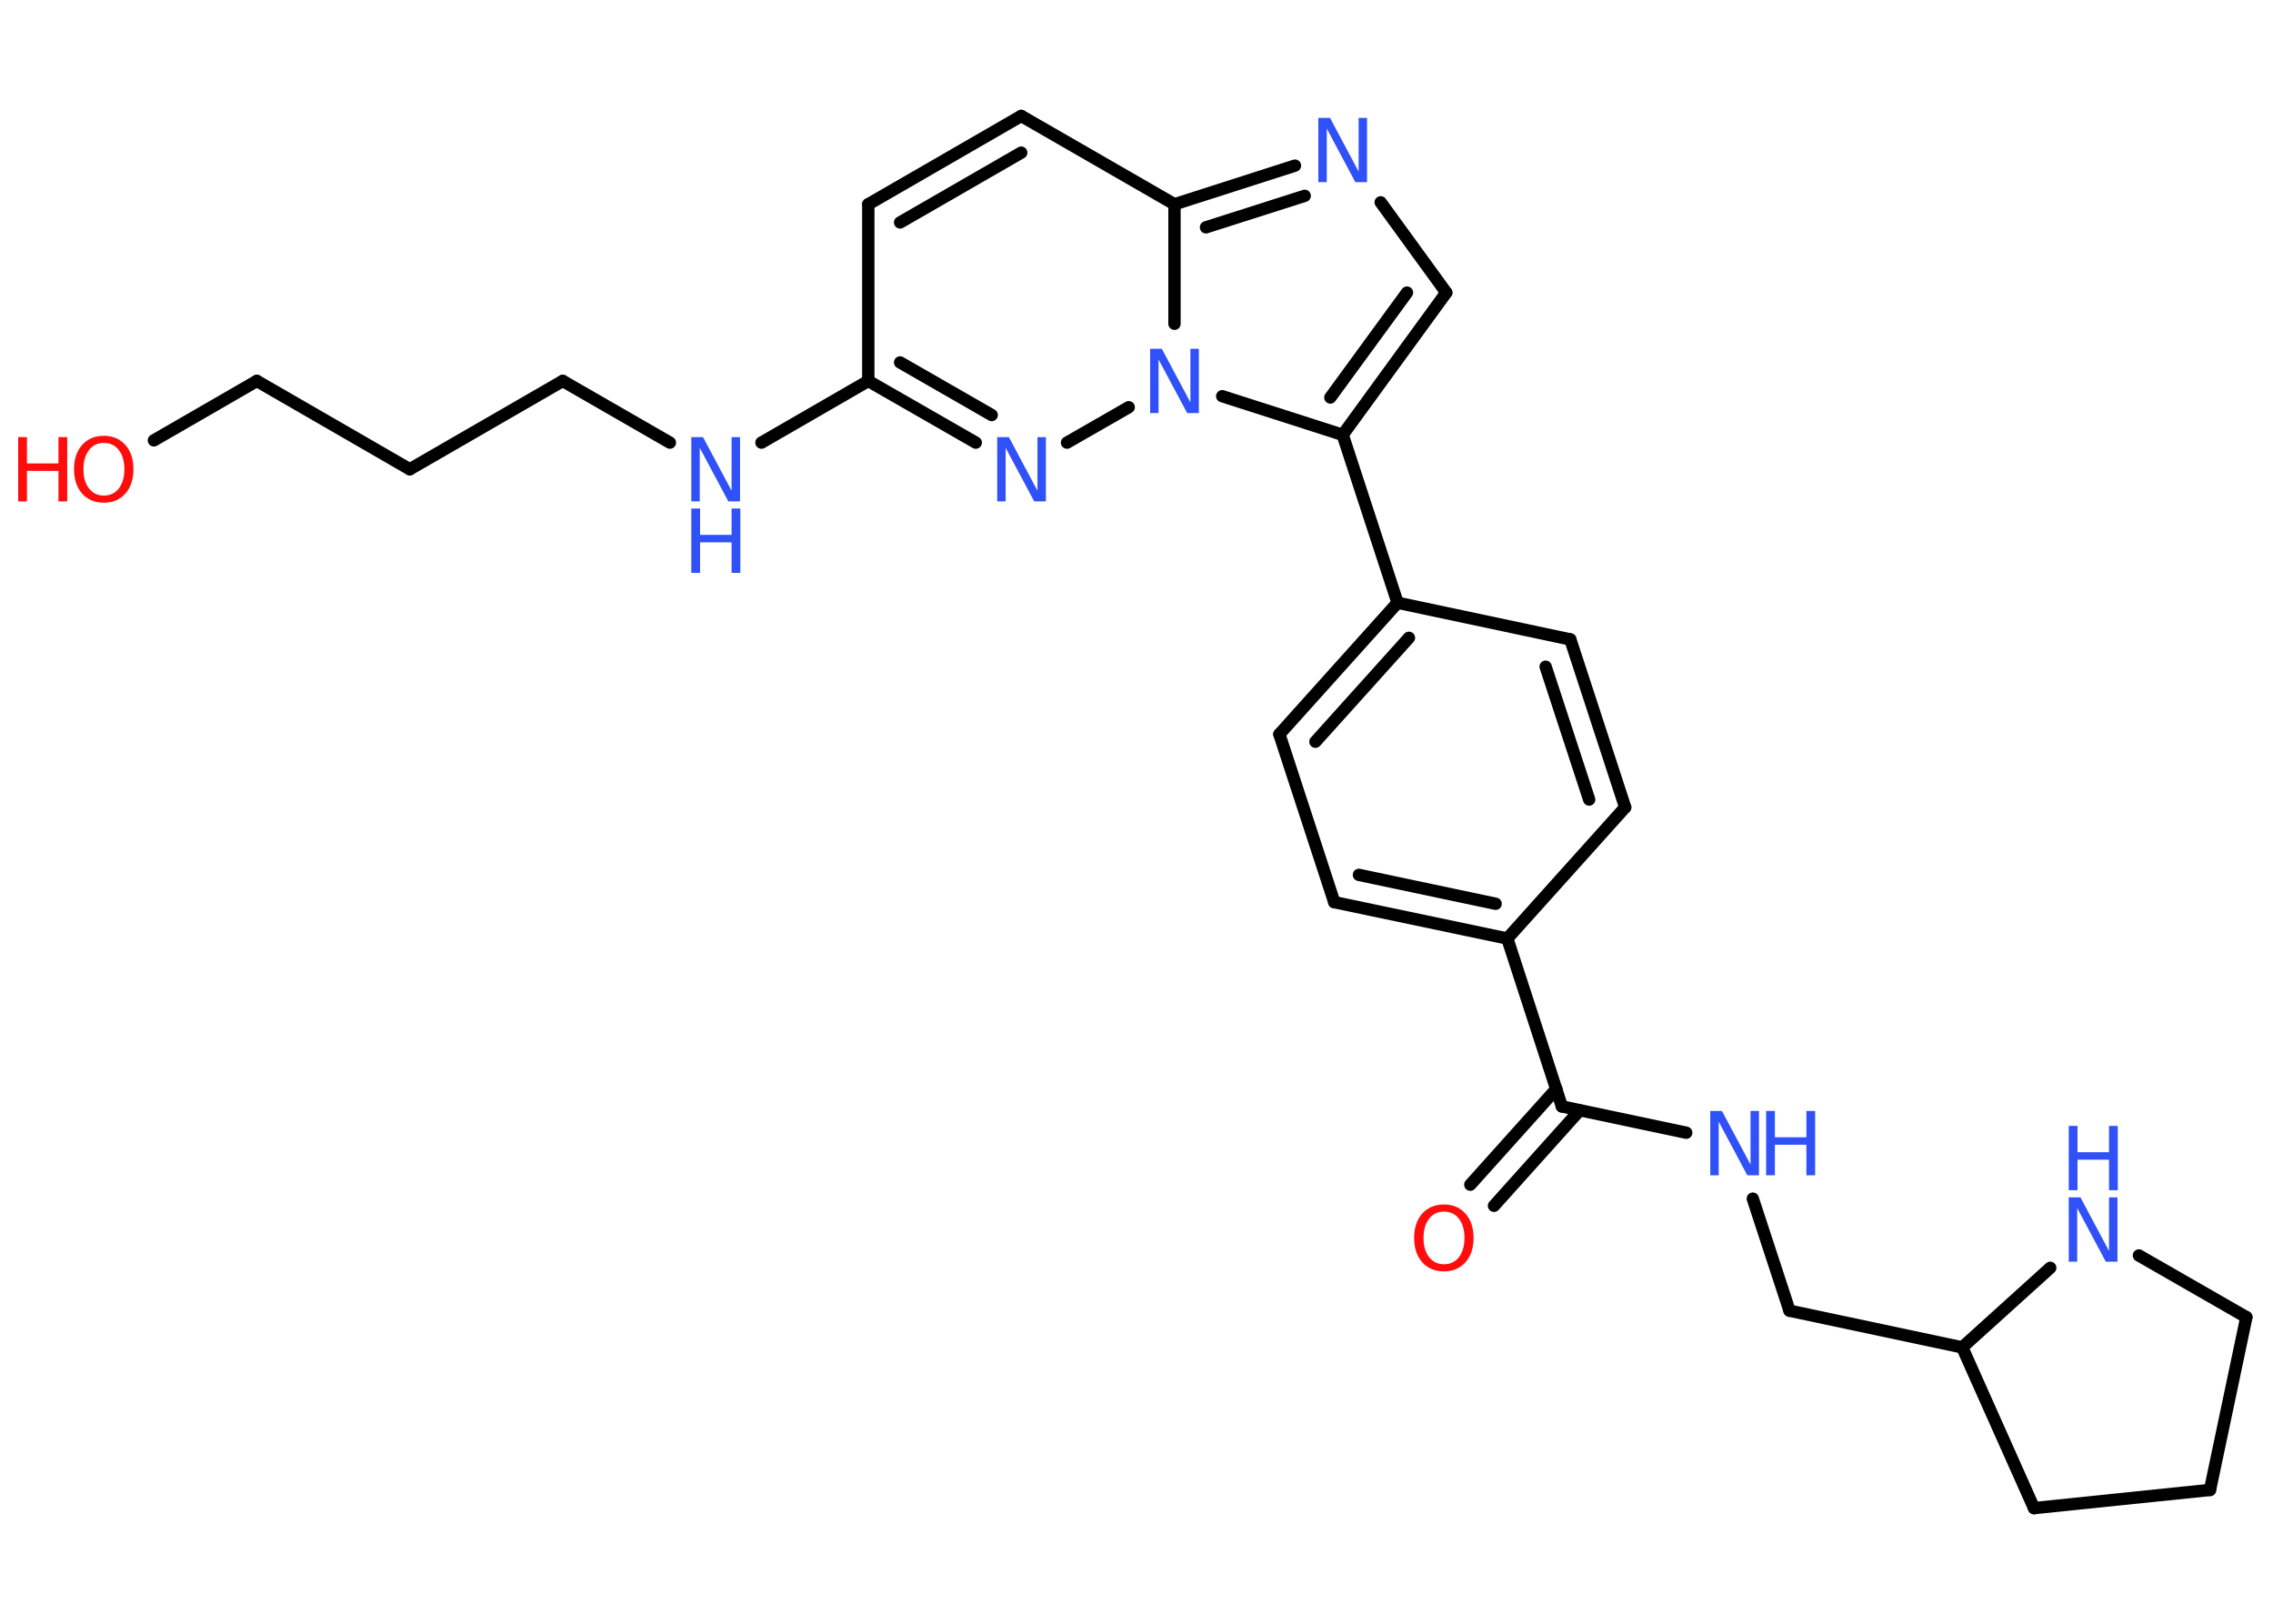 <?xml version='1.0' encoding='UTF-8'?>
<!DOCTYPE svg PUBLIC "-//W3C//DTD SVG 1.1//EN" "http://www.w3.org/Graphics/SVG/1.1/DTD/svg11.dtd">
<svg version='1.2' xmlns='http://www.w3.org/2000/svg' xmlns:xlink='http://www.w3.org/1999/xlink' width='70.0mm' height='50.0mm' viewBox='0 0 70.0 50.0'>
  <desc>Generated by the Chemistry Development Kit (http://github.com/cdk)</desc>
  <g stroke-linecap='round' stroke-linejoin='round' stroke='#000000' stroke-width='.38' fill='#3050F8'>
    <rect x='.0' y='.0' width='70.0' height='50.0' fill='#FFFFFF' stroke='none'/>
    <g id='mol1' class='mol'>
      <g id='mol1bnd1' class='bond'>
        <line x1='45.28' y1='36.48' x2='47.93' y2='33.53'/>
        <line x1='46.01' y1='37.13' x2='48.65' y2='34.19'/>
      </g>
      <line id='mol1bnd2' class='bond' x1='48.1' y1='34.07' x2='51.93' y2='34.88'/>
      <line id='mol1bnd3' class='bond' x1='53.98' y1='36.91' x2='55.11' y2='40.36'/>
      <line id='mol1bnd4' class='bond' x1='55.11' y1='40.36' x2='60.43' y2='41.49'/>
      <line id='mol1bnd5' class='bond' x1='60.43' y1='41.49' x2='62.64' y2='46.44'/>
      <line id='mol1bnd6' class='bond' x1='62.64' y1='46.44' x2='68.06' y2='45.88'/>
      <line id='mol1bnd7' class='bond' x1='68.06' y1='45.88' x2='69.18' y2='40.56'/>
      <line id='mol1bnd8' class='bond' x1='69.18' y1='40.56' x2='65.87' y2='38.66'/>
      <line id='mol1bnd9' class='bond' x1='60.43' y1='41.49' x2='63.14' y2='39.04'/>
      <line id='mol1bnd10' class='bond' x1='48.1' y1='34.07' x2='46.42' y2='28.9'/>
      <g id='mol1bnd11' class='bond'>
        <line x1='41.09' y1='27.78' x2='46.42' y2='28.9'/>
        <line x1='41.85' y1='26.94' x2='46.06' y2='27.83'/>
      </g>
      <line id='mol1bnd12' class='bond' x1='41.09' y1='27.78' x2='39.4' y2='22.61'/>
      <g id='mol1bnd13' class='bond'>
        <line x1='43.04' y1='18.56' x2='39.4' y2='22.61'/>
        <line x1='43.39' y1='19.64' x2='40.51' y2='22.84'/>
      </g>
      <line id='mol1bnd14' class='bond' x1='43.04' y1='18.56' x2='41.35' y2='13.39'/>
      <g id='mol1bnd15' class='bond'>
        <line x1='41.35' y1='13.39' x2='44.54' y2='9.01'/>
        <line x1='40.97' y1='12.24' x2='43.33' y2='9.01'/>
      </g>
      <line id='mol1bnd16' class='bond' x1='44.54' y1='9.01' x2='42.52' y2='6.23'/>
      <g id='mol1bnd17' class='bond'>
        <line x1='39.88' y1='5.1' x2='36.17' y2='6.29'/>
        <line x1='40.18' y1='6.03' x2='37.14' y2='7.0'/>
      </g>
      <line id='mol1bnd18' class='bond' x1='36.17' y1='6.29' x2='31.45' y2='3.57'/>
      <g id='mol1bnd19' class='bond'>
        <line x1='31.45' y1='3.57' x2='26.74' y2='6.29'/>
        <line x1='31.45' y1='4.7' x2='27.72' y2='6.85'/>
      </g>
      <line id='mol1bnd20' class='bond' x1='26.74' y1='6.29' x2='26.74' y2='11.73'/>
      <line id='mol1bnd21' class='bond' x1='26.74' y1='11.73' x2='23.45' y2='13.63'/>
      <line id='mol1bnd22' class='bond' x1='20.63' y1='13.63' x2='17.33' y2='11.73'/>
      <line id='mol1bnd23' class='bond' x1='17.33' y1='11.73' x2='12.62' y2='14.45'/>
      <line id='mol1bnd24' class='bond' x1='12.62' y1='14.45' x2='7.91' y2='11.73'/>
      <line id='mol1bnd25' class='bond' x1='7.91' y1='11.73' x2='4.74' y2='13.56'/>
      <g id='mol1bnd26' class='bond'>
        <line x1='26.74' y1='11.73' x2='30.05' y2='13.63'/>
        <line x1='27.72' y1='11.16' x2='30.54' y2='12.78'/>
      </g>
      <line id='mol1bnd27' class='bond' x1='32.86' y1='13.63' x2='34.76' y2='12.54'/>
      <line id='mol1bnd28' class='bond' x1='41.35' y1='13.39' x2='37.64' y2='12.2'/>
      <line id='mol1bnd29' class='bond' x1='36.17' y1='6.29' x2='36.17' y2='9.97'/>
      <line id='mol1bnd30' class='bond' x1='43.04' y1='18.56' x2='48.36' y2='19.69'/>
      <g id='mol1bnd31' class='bond'>
        <line x1='50.05' y1='24.86' x2='48.36' y2='19.69'/>
        <line x1='48.94' y1='24.62' x2='47.6' y2='20.53'/>
      </g>
      <line id='mol1bnd32' class='bond' x1='46.42' y1='28.9' x2='50.05' y2='24.86'/>
      <path id='mol1atm1' class='atom' d='M44.47 37.31q-.29 .0 -.46 .22q-.17 .22 -.17 .59q.0 .37 .17 .59q.17 .22 .46 .22q.29 .0 .46 -.22q.17 -.22 .17 -.59q.0 -.37 -.17 -.59q-.17 -.22 -.46 -.22zM44.47 37.09q.41 .0 .66 .28q.25 .28 .25 .75q.0 .47 -.25 .75q-.25 .28 -.66 .28q-.42 .0 -.67 -.28q-.25 -.28 -.25 -.75q.0 -.47 .25 -.75q.25 -.28 .67 -.28z' stroke='none' fill='#FF0D0D'/>
      <g id='mol1atm3' class='atom'>
        <path d='M52.67 34.21h.36l.88 1.65v-1.65h.26v1.98h-.36l-.88 -1.65v1.65h-.26v-1.98z' stroke='none'/>
        <path d='M54.39 34.21h.27v.81h.97v-.81h.27v1.98h-.27v-.94h-.97v.94h-.27v-1.98z' stroke='none'/>
      </g>
      <g id='mol1atm9' class='atom'>
        <path d='M63.71 36.87h.36l.88 1.65v-1.65h.26v1.98h-.36l-.88 -1.65v1.65h-.26v-1.98z' stroke='none'/>
        <path d='M63.71 34.67h.27v.81h.97v-.81h.27v1.98h-.27v-.94h-.97v.94h-.27v-1.98z' stroke='none'/>
      </g>
      <path id='mol1atm16' class='atom' d='M40.6 3.63h.36l.88 1.65v-1.65h.26v1.98h-.36l-.88 -1.65v1.65h-.26v-1.98z' stroke='none'/>
      <g id='mol1atm21' class='atom'>
        <path d='M21.29 13.46h.36l.88 1.65v-1.65h.26v1.98h-.36l-.88 -1.65v1.65h-.26v-1.98z' stroke='none'/>
        <path d='M21.29 15.66h.27v.81h.97v-.81h.27v1.98h-.27v-.94h-.97v.94h-.27v-1.98z' stroke='none'/>
      </g>
      <g id='mol1atm25' class='atom'>
        <path d='M3.2 13.64q-.29 .0 -.46 .22q-.17 .22 -.17 .59q.0 .37 .17 .59q.17 .22 .46 .22q.29 .0 .46 -.22q.17 -.22 .17 -.59q.0 -.37 -.17 -.59q-.17 -.22 -.46 -.22zM3.2 13.42q.41 .0 .66 .28q.25 .28 .25 .75q.0 .47 -.25 .75q-.25 .28 -.66 .28q-.42 .0 -.67 -.28q-.25 -.28 -.25 -.75q.0 -.47 .25 -.75q.25 -.28 .67 -.28z' stroke='none' fill='#FF0D0D'/>
        <path d='M.56 13.46h.27v.81h.97v-.81h.27v1.98h-.27v-.94h-.97v.94h-.27v-1.98z' stroke='none' fill='#FF0D0D'/>
      </g>
      <path id='mol1atm26' class='atom' d='M30.71 13.46h.36l.88 1.65v-1.65h.26v1.98h-.36l-.88 -1.65v1.65h-.26v-1.98z' stroke='none'/>
      <path id='mol1atm27' class='atom' d='M35.42 10.74h.36l.88 1.65v-1.65h.26v1.98h-.36l-.88 -1.65v1.65h-.26v-1.98z' stroke='none'/>
    </g>
  </g>
</svg>
